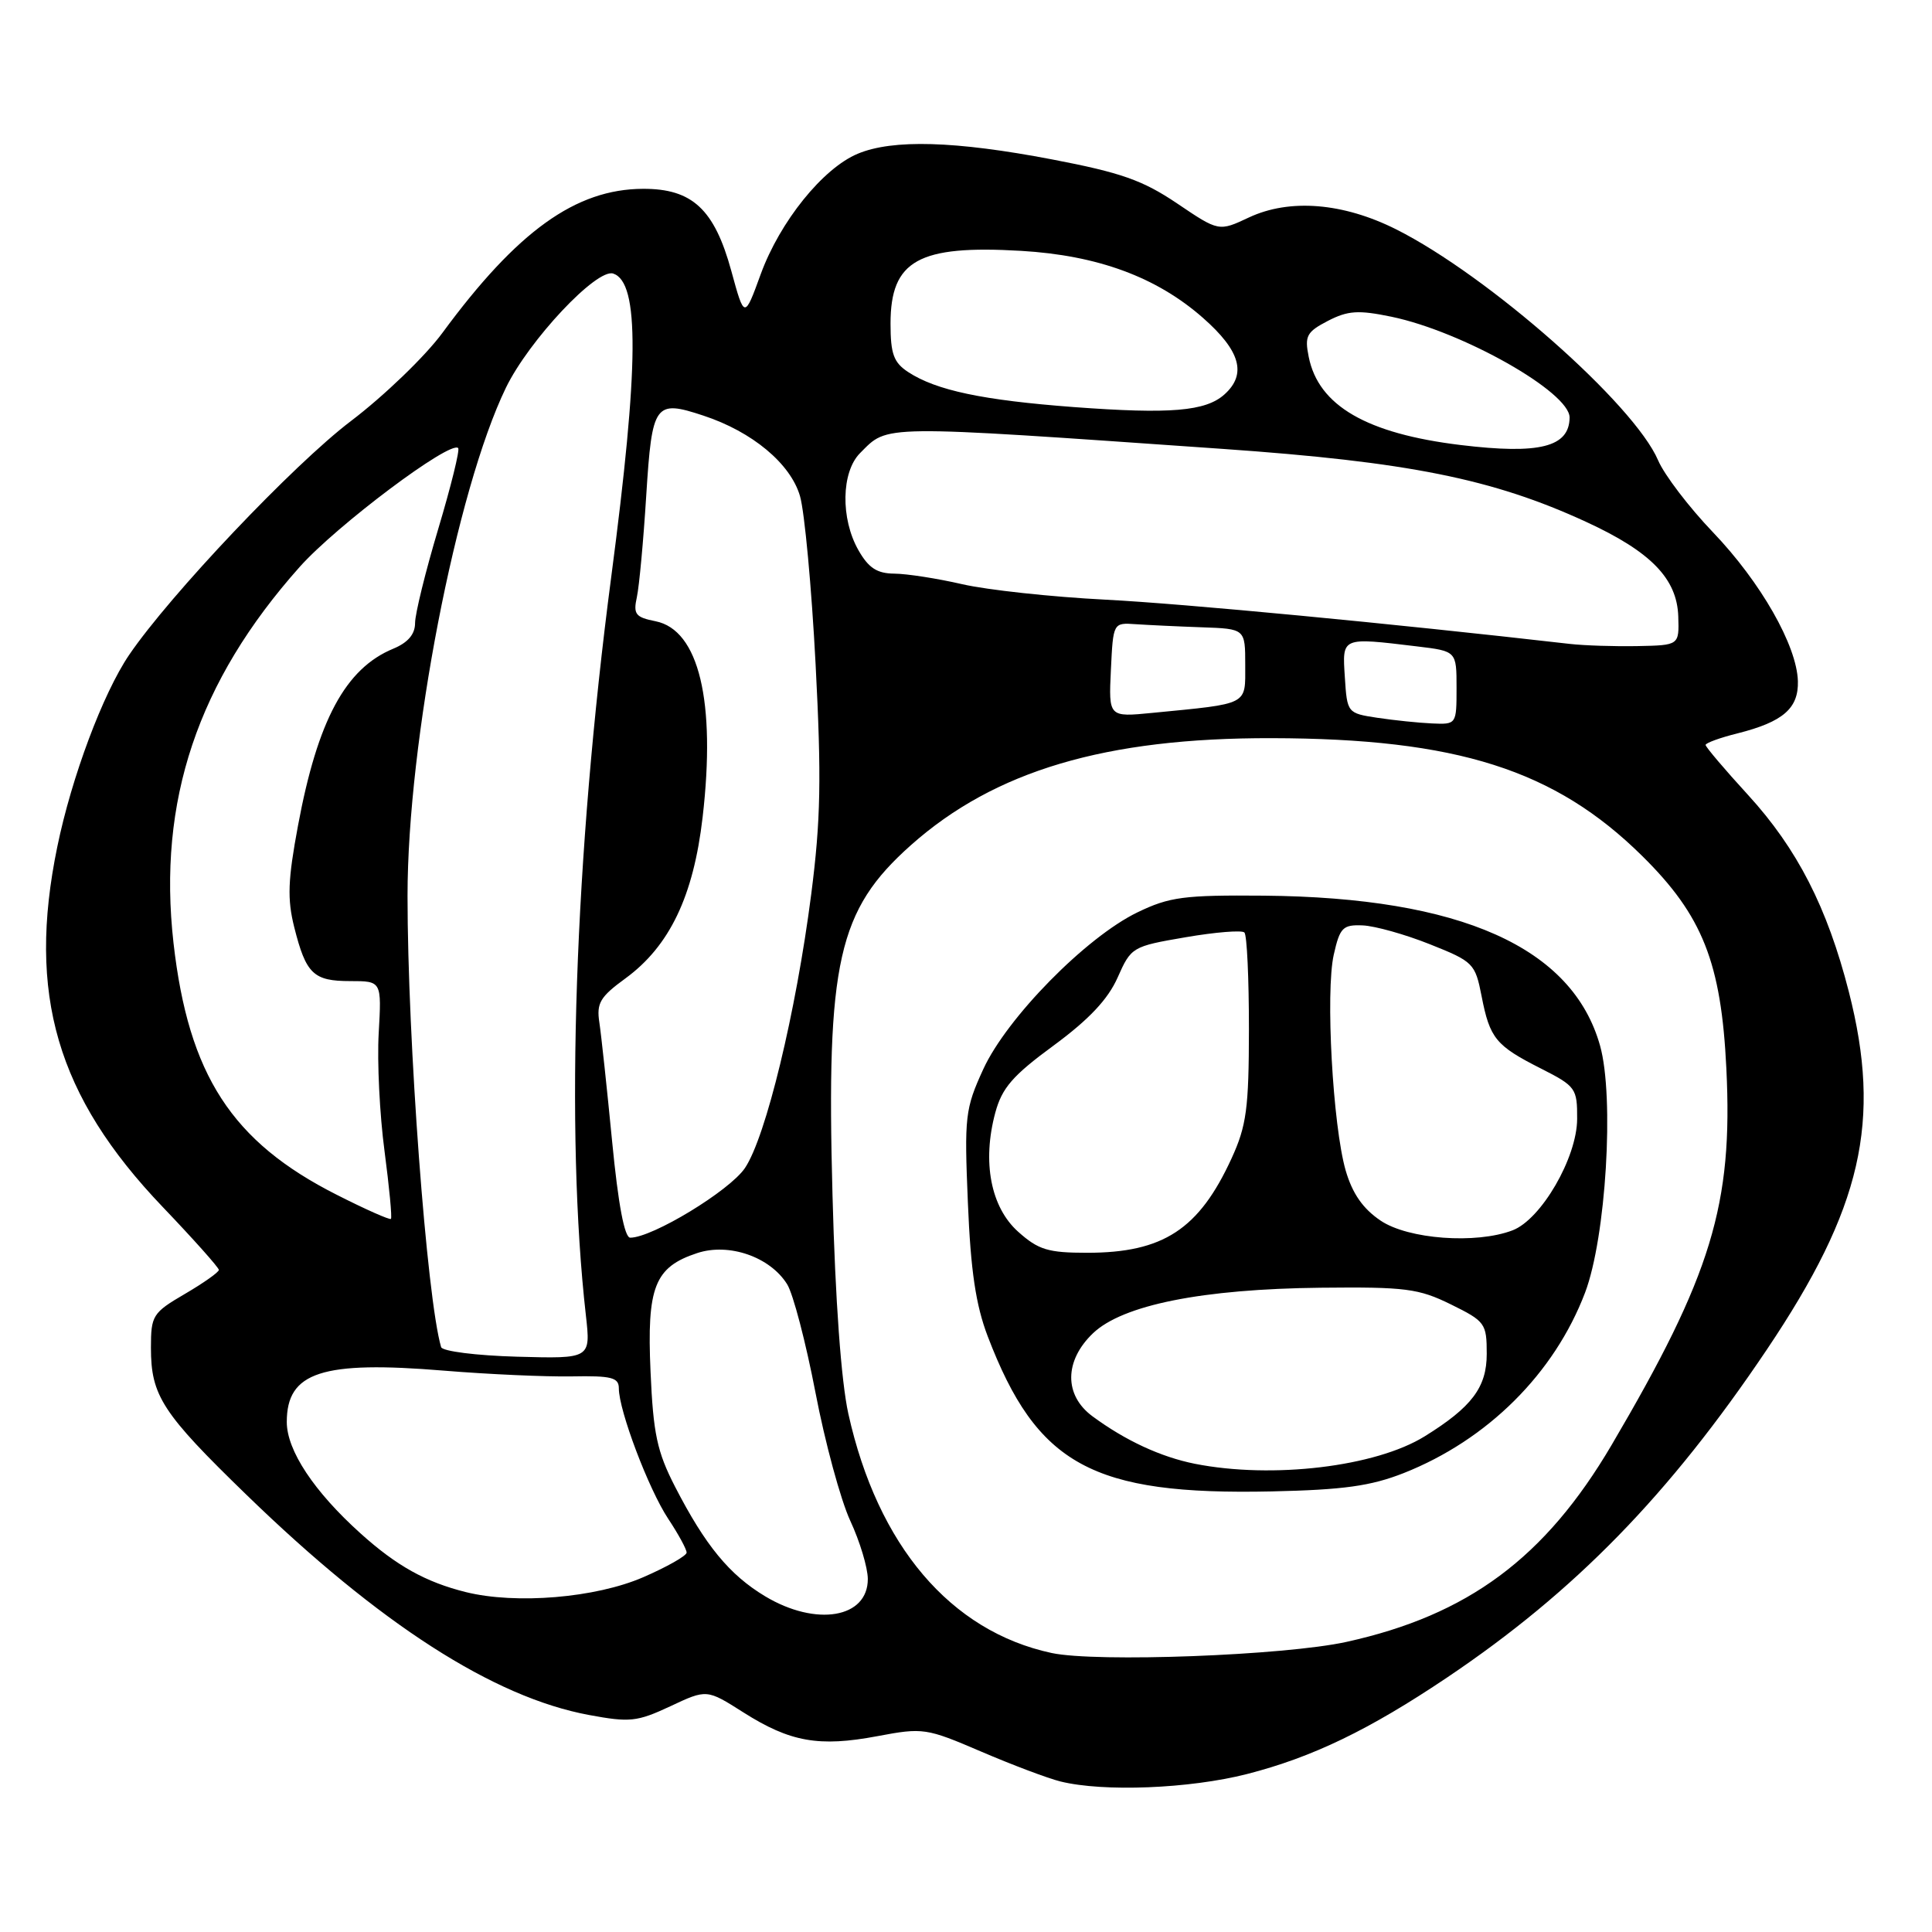 <?xml version="1.0" encoding="UTF-8" standalone="no"?>
<!DOCTYPE svg PUBLIC "-//W3C//DTD SVG 1.1//EN" "http://www.w3.org/Graphics/SVG/1.1/DTD/svg11.dtd" >
<svg xmlns="http://www.w3.org/2000/svg" xmlns:xlink="http://www.w3.org/1999/xlink" version="1.1" viewBox="0 0 256 256">
 <g >
 <path fill="currentColor"
d=" M 165.23 235.07 C 173.90 232.85 181.42 229.22 191.76 222.27 C 208.68 210.89 221.18 198.07 234.10 178.85 C 246.72 160.08 249.36 148.56 244.98 131.41 C 242.12 120.23 238.14 112.46 231.63 105.34 C 228.53 101.96 226.00 98.97 226.00 98.71 C 226.00 98.45 227.91 97.75 230.25 97.17 C 236.27 95.65 238.33 93.86 238.23 90.25 C 238.09 85.53 233.32 77.16 226.98 70.53 C 223.80 67.21 220.53 62.92 219.71 61.00 C 216.53 53.56 197.20 36.52 185.00 30.39 C 177.96 26.86 170.89 26.29 165.50 28.81 C 161.50 30.69 161.50 30.69 155.98 26.96 C 151.41 23.88 148.54 22.87 139.39 21.12 C 126.58 18.67 118.30 18.43 113.66 20.37 C 109.03 22.30 103.34 29.37 100.80 36.33 C 98.64 42.26 98.64 42.26 96.90 35.89 C 94.66 27.72 91.72 24.99 85.19 25.02 C 76.28 25.06 68.55 30.61 58.62 44.11 C 56.35 47.20 50.90 52.45 46.50 55.79 C 38.89 61.56 22.51 78.84 17.11 86.78 C 13.64 91.89 9.48 103.00 7.59 112.21 C 3.57 131.73 7.52 145.24 21.55 159.92 C 25.65 164.21 29.00 167.97 29.00 168.27 C 29.00 168.57 26.98 170.00 24.50 171.45 C 20.22 173.95 20.00 174.31 20.00 178.59 C 20.00 184.94 21.49 187.24 32.69 198.10 C 50.31 215.20 65.39 224.89 78.02 227.24 C 83.45 228.25 84.41 228.15 88.82 226.09 C 93.65 223.82 93.65 223.82 98.50 226.90 C 104.70 230.83 108.51 231.51 116.26 230.05 C 122.31 228.91 122.73 228.97 130.00 232.09 C 134.12 233.86 138.85 235.64 140.50 236.05 C 146.22 237.47 157.63 237.01 165.23 235.07 Z  M 139.34 219.03 C 125.94 216.15 116.29 204.79 112.41 187.33 C 111.46 183.01 110.68 172.34 110.31 158.31 C 109.48 127.44 111.02 120.60 120.71 111.98 C 131.80 102.12 146.50 97.76 168.50 97.81 C 193.06 97.86 206.03 101.99 217.61 113.43 C 225.60 121.32 228.07 127.55 228.75 141.56 C 229.64 159.63 226.79 168.95 213.54 191.48 C 204.74 206.43 194.53 214.01 178.41 217.56 C 170.23 219.36 145.27 220.30 139.34 219.03 Z  M 186.00 195.19 C 197.10 190.80 205.96 181.99 210.03 171.28 C 212.80 163.98 213.93 145.41 212.02 138.57 C 208.37 125.53 193.57 118.92 167.50 118.68 C 156.85 118.59 154.96 118.84 150.70 120.90 C 143.89 124.20 133.41 134.87 130.29 141.67 C 127.88 146.93 127.77 147.93 128.25 159.37 C 128.62 168.38 129.30 172.93 130.87 177.05 C 137.40 194.13 144.72 198.13 168.50 197.62 C 178.02 197.41 181.63 196.91 186.00 195.19 Z  M 101.39 211.52 C 96.66 208.68 93.46 204.79 89.45 197.00 C 87.06 192.35 86.56 189.98 86.20 181.75 C 85.70 170.52 86.73 167.90 92.38 166.04 C 96.59 164.65 102.04 166.54 104.30 170.17 C 105.10 171.45 106.78 177.90 108.05 184.50 C 109.31 191.10 111.39 198.75 112.66 201.50 C 113.94 204.25 114.98 207.72 114.99 209.21 C 115.01 214.41 108.15 215.57 101.39 211.52 Z  M 61.72 210.96 C 56.42 209.64 52.54 207.48 47.78 203.19 C 41.61 197.64 38.00 192.19 38.00 188.42 C 38.00 181.80 42.65 180.28 58.85 181.62 C 64.71 182.10 72.31 182.44 75.75 182.38 C 81.03 182.28 82.00 182.52 82.00 183.97 C 82.00 186.90 85.94 197.31 88.53 201.23 C 89.89 203.28 90.99 205.30 90.98 205.73 C 90.97 206.15 88.39 207.62 85.23 208.99 C 78.92 211.73 68.38 212.61 61.72 210.96 Z  M 58.45 178.50 C 56.55 172.04 54.00 137.81 54.00 118.70 C 54.00 98.33 60.46 64.96 67.03 51.39 C 70.08 45.10 79.07 35.52 81.26 36.25 C 84.75 37.42 84.68 48.42 80.98 76.53 C 76.14 113.37 74.88 149.98 77.63 174.27 C 78.28 180.04 78.28 180.04 68.52 179.77 C 63.11 179.62 58.62 179.05 58.45 178.50 Z  M 81.11 151.25 C 80.43 144.24 79.67 137.15 79.42 135.50 C 79.02 132.92 79.51 132.09 82.89 129.63 C 88.72 125.36 91.89 118.76 93.10 108.29 C 94.88 92.95 92.61 83.47 86.87 82.32 C 84.20 81.79 83.89 81.39 84.39 79.11 C 84.70 77.67 85.26 71.62 85.63 65.66 C 86.40 53.45 86.76 52.94 93.20 55.07 C 99.67 57.20 104.74 61.42 106.00 65.72 C 106.61 67.80 107.54 77.83 108.07 88.00 C 108.86 103.12 108.75 108.69 107.49 118.50 C 105.47 134.18 101.48 150.66 98.71 154.77 C 96.68 157.78 86.44 164.00 83.51 164.00 C 82.75 164.00 81.92 159.60 81.11 151.25 Z  M 44.63 158.32 C 30.71 151.29 24.98 142.44 22.99 124.95 C 20.87 106.15 26.18 90.31 39.70 75.13 C 44.61 69.62 59.66 58.33 60.71 59.37 C 60.95 59.61 59.76 64.43 58.07 70.08 C 56.38 75.73 55.00 81.34 55.00 82.55 C 55.00 84.04 54.06 85.15 52.10 85.96 C 45.78 88.58 42.09 95.42 39.49 109.38 C 38.14 116.61 38.05 119.12 38.99 122.87 C 40.55 129.06 41.53 130.00 46.41 130.00 C 50.57 130.00 50.57 130.00 50.18 136.90 C 49.96 140.70 50.31 147.72 50.95 152.51 C 51.58 157.31 51.97 161.36 51.80 161.51 C 51.64 161.67 48.41 160.24 44.63 158.32 Z  M 182.50 95.11 C 178.54 94.51 178.50 94.46 178.20 89.75 C 177.85 84.38 177.70 84.44 187.75 85.65 C 193.00 86.28 193.00 86.28 193.00 91.14 C 193.00 95.99 192.99 96.00 189.75 95.86 C 187.96 95.78 184.70 95.44 182.50 95.11 Z  M 147.20 88.76 C 147.50 82.50 147.50 82.50 150.50 82.71 C 152.15 82.82 156.09 83.01 159.25 83.12 C 165.00 83.32 165.00 83.32 165.00 88.12 C 165.00 93.50 165.58 93.20 152.70 94.46 C 146.90 95.03 146.90 95.03 147.20 88.76 Z  M 208.00 85.32 C 184.13 82.59 156.96 80.00 146.50 79.46 C 139.35 79.10 130.80 78.17 127.50 77.41 C 124.20 76.65 120.15 76.02 118.50 76.01 C 116.21 75.99 115.09 75.26 113.75 72.91 C 111.36 68.72 111.47 62.53 113.97 60.03 C 117.74 56.26 116.11 56.28 162.00 59.48 C 186.59 61.20 197.78 63.44 210.17 69.15 C 218.75 73.10 222.22 76.67 222.38 81.69 C 222.50 85.50 222.50 85.50 217.00 85.61 C 213.97 85.67 209.93 85.54 208.00 85.32 Z  M 193.56 58.97 C 181.09 57.46 174.70 53.76 173.41 47.28 C 172.85 44.52 173.14 43.98 175.95 42.52 C 178.61 41.15 179.98 41.06 184.38 41.97 C 193.80 43.93 208.03 51.98 207.98 55.34 C 207.93 59.24 203.99 60.23 193.56 58.97 Z  M 142.29 53.94 C 130.22 53.03 124.05 51.73 120.34 49.30 C 118.42 48.04 118.00 46.90 118.00 42.88 C 118.00 34.50 121.70 32.44 135.31 33.24 C 145.46 33.84 153.25 36.71 159.40 42.12 C 164.37 46.49 165.23 49.58 162.25 52.26 C 159.76 54.50 155.08 54.89 142.29 53.94 Z  M 158.33 193.96 C 153.82 193.06 149.11 190.88 144.75 187.66 C 140.98 184.87 141.01 180.32 144.82 176.67 C 148.75 172.91 159.32 170.80 175.00 170.63 C 186.24 170.51 187.98 170.74 192.25 172.84 C 196.80 175.08 197.00 175.36 197.00 179.40 C 197.00 183.83 195.02 186.45 188.78 190.32 C 182.27 194.36 168.60 195.99 158.33 193.96 Z  M 134.92 163.22 C 131.28 159.97 130.12 153.97 131.88 147.44 C 132.77 144.15 134.18 142.52 139.62 138.53 C 144.29 135.09 146.81 132.42 148.09 129.53 C 149.88 125.49 150.03 125.40 157.10 124.19 C 161.05 123.51 164.56 123.23 164.89 123.56 C 165.23 123.90 165.49 129.64 165.49 136.33 C 165.48 146.87 165.17 149.17 163.19 153.49 C 158.87 162.90 154.13 166.00 144.05 166.00 C 138.88 166.00 137.59 165.61 134.92 163.22 Z  M 182.94 161.74 C 180.59 160.16 179.20 158.15 178.31 155.10 C 176.60 149.17 175.62 131.44 176.73 126.50 C 177.54 122.90 177.93 122.51 180.57 122.62 C 182.18 122.69 186.19 123.81 189.47 125.12 C 195.23 127.41 195.47 127.66 196.32 132.00 C 197.41 137.60 198.20 138.56 204.19 141.59 C 208.80 143.93 209.00 144.21 208.98 148.27 C 208.96 153.41 204.21 161.59 200.41 163.03 C 195.58 164.87 186.60 164.21 182.94 161.74 Z "/>
</g>
</svg>